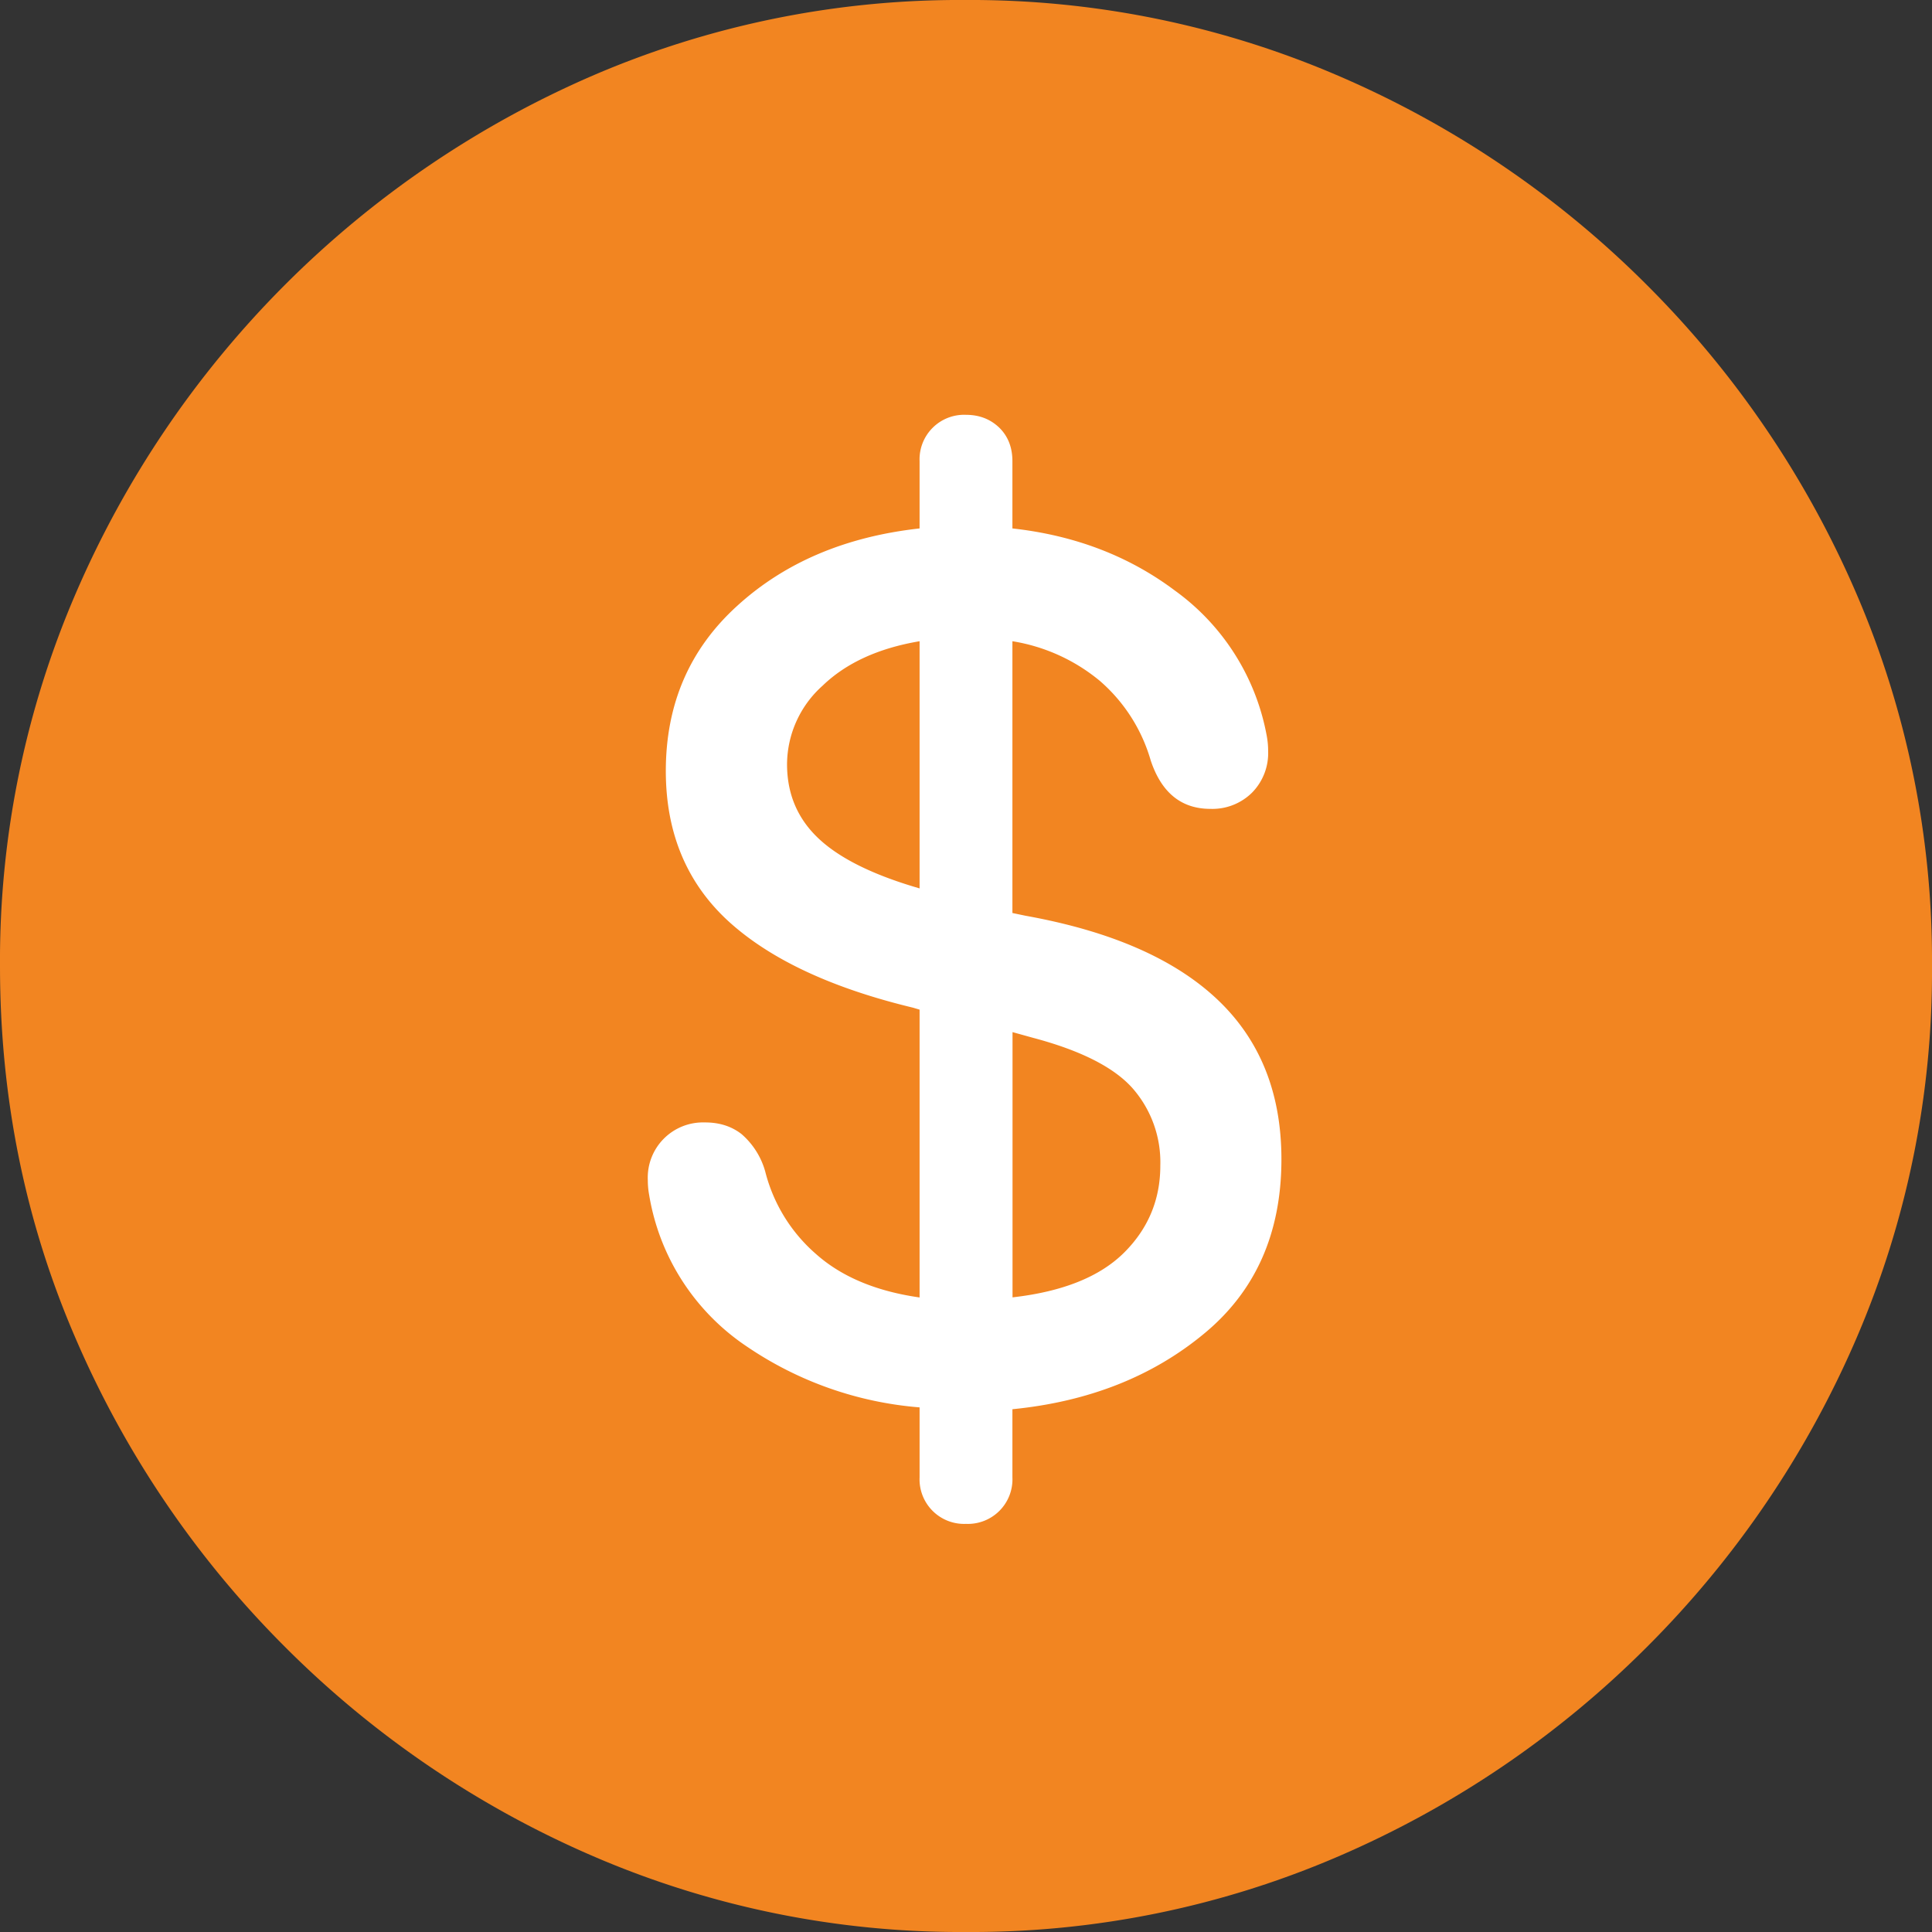 <svg width="16.734" height="16.734" viewBox="0 0 16.734 16.734" xmlns="http://www.w3.org/2000/svg">
    <rect x="0" y="0" width="16.734" height="16.734" fill="#333333" stroke="none"/>
    <g fill="none" fill-rule="evenodd">
        <path fill="#FFF" d="M4.132 2.49h8.4v11.2h-8.4z"/>
        <path d="M8.367 16.734a8.026 8.026 0 0 0 3.228-.656 8.553 8.553 0 0 0 2.67-1.813 8.553 8.553 0 0 0 1.813-2.67 8.026 8.026 0 0 0 .656-3.228 8.026 8.026 0 0 0-.656-3.228 8.553 8.553 0 0 0-1.813-2.67A8.54 8.54 0 0 0 11.591.656 8.055 8.055 0 0 0 8.359 0a8.026 8.026 0 0 0-3.228.656A8.588 8.588 0 0 0 .656 5.14 8.026 8.026 0 0 0 0 8.367c0 1.143.219 2.22.656 3.228a8.553 8.553 0 0 0 1.813 2.67 8.553 8.553 0 0 0 2.67 1.813 8.026 8.026 0 0 0 3.228.656zm0-3.535a.386.386 0 0 1-.402-.402v-.607a3.095 3.095 0 0 1-1.493-.525 1.963 1.963 0 0 1-.849-1.313.71.71 0 0 1-.012-.13.478.478 0 0 1 .492-.5c.126-.001.233.033.32.101a.665.665 0 0 1 .205.324 1.4 1.4 0 0 0 .439.714c.221.197.52.323.898.377V8.745l-.057-.017c-.706-.17-1.239-.42-1.6-.75-.36-.331-.541-.765-.541-1.3 0-.58.206-1.057.62-1.432.412-.375.938-.598 1.578-.669v-.582a.386.386 0 0 1 .402-.402c.115 0 .21.037.287.11.077.075.115.172.115.292v.582c.542.06 1.01.24 1.407.538a1.994 1.994 0 0 1 .796 1.259.71.71 0 0 1 .012.131.488.488 0 0 1-.14.361.488.488 0 0 1-.36.14c-.252 0-.424-.14-.517-.419a1.437 1.437 0 0 0-.44-.689 1.579 1.579 0 0 0-.758-.344v2.354l.115.024c.733.132 1.285.372 1.657.722.372.35.558.812.558 1.387 0 .64-.224 1.144-.673 1.513-.448.37-1 .587-1.657.652v.59a.386.386 0 0 1-.402.403zm-.402-5.504V5.554c-.355.06-.636.188-.84.385a.918.918 0 0 0-.308.68c0 .252.087.463.262.633.175.17.451.311.829.426l.057.017zM8.77 8.94v2.297c.432-.049.753-.177.964-.385.21-.208.316-.46.316-.755a.972.972 0 0 0-.242-.673c-.161-.18-.447-.325-.857-.434l-.18-.05z" fill="#F28521" fill-rule="nonzero"/>
    </g>
</svg>
